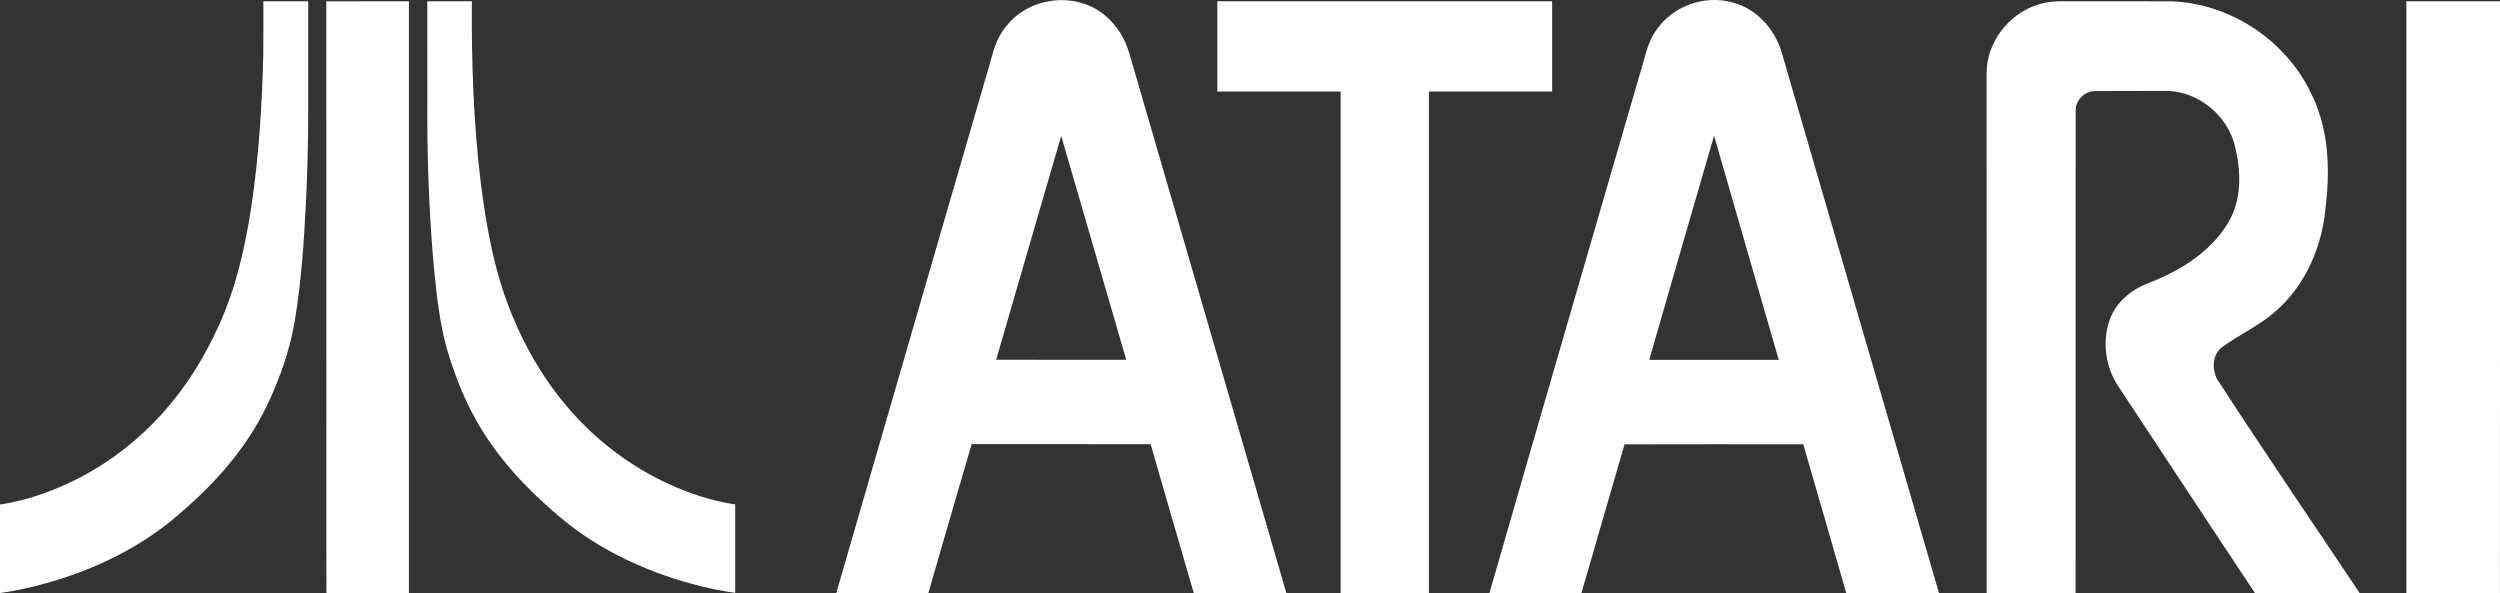 <?xml version="1.0" encoding="utf-8"?>
<!-- Generator: Adobe Illustrator 25.0.0, SVG Export Plug-In . SVG Version: 6.00 Build 0)  -->
<svg version="1.1" id="Layer_1" xmlns="http://www.w3.org/2000/svg" xmlns:xlink="http://www.w3.org/1999/xlink" x="0px" y="0px"
	 viewBox="0 0 3840 911.2" style="enable-background:new 0 0 3840 911.2;" xml:space="preserve">
<rect x="0" y="0" width="3840" height="911.2" fill="#333333" stroke="none"/>
<style type="text/css">
	.st0{fill:#E4202F;}
	.st1{fill:#FFFFFF;}
</style>
<g>
	<g>
		<g>
			<g>
				<path class="st1" d="M404.5,2c23-0.1,45.9,0,68.9-0.1c0.1,54,0,108,0,162.1c0.2,45.1-1,90.2-2.9,135.2
					c-3.1,65-7.1,130.2-17.9,194.5c-7.4,44.3-22.7,87.1-41.8,127.7c-31,65.4-79.8,120.8-134.6,167.3c-49,43.2-107.6,74.6-169.1,95.8
					c-34.8,12-70.7,21.2-107.2,26.4c0-45.3,0-90.6,0-135.9c43.9-6.6,86.2-22.2,125.4-42.8c46.5-24.6,88.4-57.7,123.7-96.7
					c36.4-40.3,65.4-86.9,87.5-136.4c25.9-56.9,39.8-118.4,49.3-180c11.8-78.3,16.8-157.5,18.6-236.6C404.7,55.6,404.5,28.8,404.5,2
					z"/>
				<path class="st1" d="M501.2,2.1c42.3-0.3,84.6,0,126.9-0.1c0,303,0,606,0,909c-42.2,0.1-84.4-0.2-126.6,0.2
					c-0.5-96.6-0.1-193.2-0.2-289.8C501.2,414.8,501.3,208.5,501.2,2.1z"/>
				<path class="st1" d="M656.3,1.9c22.9,0,45.7-0.1,68.5,0c-0.7,92.4,2.4,184.9,13.4,276.7c9,71.3,21.7,143.1,50.1,209.5
					c26.9,64.3,65.7,124,116.3,172.1c48.3,46,106.8,81.4,170.4,101.8c17.7,5.7,35.9,10.1,54.3,12.8c0,45.3,0,90.6,0,135.8
					c-36.2-4.9-71.8-14.2-106.3-26c-41.2-14.3-81-32.9-117.6-56.7c-26.7-17.2-51-37.7-74.3-59.2c-38.4-35.5-72.9-75.8-98.7-121.4
					c-20.2-35.5-35-73.9-46.5-113.1c-10.6-39.4-15.1-80-19.2-120.5c-7.9-87.4-10.9-175.3-10.3-263.1
					C656.3,101.3,656.3,51.6,656.3,1.9z"/>
			</g>
			<path class="st1" d="M1546.3,39.5c35.4-45.2,108.5-53,151.9-15c17.7,14.9,30.2,35.6,36.5,57.7c80.3,276.3,161,552.5,241.2,828.9
				c-47.4,0-94.8-0.1-142.2,0c-22.4-76.2-44.2-152.5-66.3-228.8c-91.7-0.2-183.3,0-274.9-0.1c-22.4,76.2-44.6,152.5-66.6,228.9
				c-47.1-0.2-94.3,0-141.4-0.1c76.3-263.6,152.7-527.2,229.3-790.7C1523,92.8,1526.4,62,1546.3,39.5 M1630,208.8
				c-33.6,114.5-66.5,229.2-99.9,343.7c66.6,0.3,133.2,0.1,199.8,0.1C1696.5,438,1663.3,323.4,1630,208.8z"/>
			<path class="st1" d="M2544.7,45.4c24.7-35.8,72.4-53.2,114.5-42.1c38.5,8.9,67.9,42,78.1,79.4c80.2,276.1,160.8,552.1,241,828.3
				c-47.5,0.4-94.9,0-142.4,0.2c-22.1-76.3-43.9-152.6-66.1-228.8c-91.5,0-183-0.2-274.5,0.1c-21.9,76.3-44.4,152.4-66.3,228.7
				c-47.1,0-94.2,0-141.3,0c76.3-265.1,153.4-529.9,230.3-794.8C2526.1,92.5,2529.2,66.1,2544.7,45.4 M2533.2,552.7
				c66.3,0.1,132.6,0.1,199,0.1c-33-114.9-66.6-229.6-99.4-344.4C2599.6,323.1,2566.2,437.8,2533.2,552.7z"/>
			<path class="st1" d="M1869.8,1.9c171.5,0,342.9,0,514.3,0c0,46.3,0,92.5,0,138.7c-63.2,0-126.2-0.1-189.3,0
				c0,256.8,0,513.6,0,770.4c-45.2,0-90.4,0-135.6,0c0-256.8,0-513.6,0-770.4c-63.1-0.1-126.2,0-189.4,0
				C1869.8,94.4,1869.8,48.2,1869.8,1.9z"/>
			<path class="st1" d="M3129,7.6c13-4.5,26.9-6,40.7-5.7c54.1,0.2,108.1,0,162.2,0.1c91,1.7,177.9,58.2,217.3,140.1
				c27.3,53.2,30.1,115.1,23.2,173.5c-4.8,61.1-30.4,122.2-77.3,162.7c-24.8,22.1-55.7,35.5-82.3,55.2
				c-14.6,11.1-15.3,32.7-7.8,48.1c71.7,110.8,146.3,219.8,219.6,329.6c-53.6,0.1-107.1-0.1-160.7,0.1
				c-70.1-105.3-139.5-211.2-209.4-316.7c-20.5-30-26.1-69.8-13.8-104c9.6-26.3,32.6-45.5,58.2-55.4c48.8-18.6,97-47.9,124-94
				c20.6-34.6,19.5-77.4,10.3-115.3c-10.9-49.2-58.8-87.9-109.5-86.2c-35,0.2-70-0.2-105,0.2c-15.8-0.4-30.7,13.4-30.5,29.4
				c-0.2,247.3,0.1,494.7-0.1,742c-45.6-0.1-91.1,0-136.6-0.1c-0.1-266.3,0.1-532.5-0.1-798.8C3051.5,65.6,3084.7,21.7,3129,7.6z"/>
			<path class="st1" d="M3696.2,1.9c47.9,0,95.8,0,143.8,0c0,303.1,0.1,606.1-0.1,909.2c-47.9-0.1-95.8,0-143.7,0
				C3696.2,608,3696.2,305,3696.2,1.9z"/>
		</g>
	</g>
</g>
</svg>
